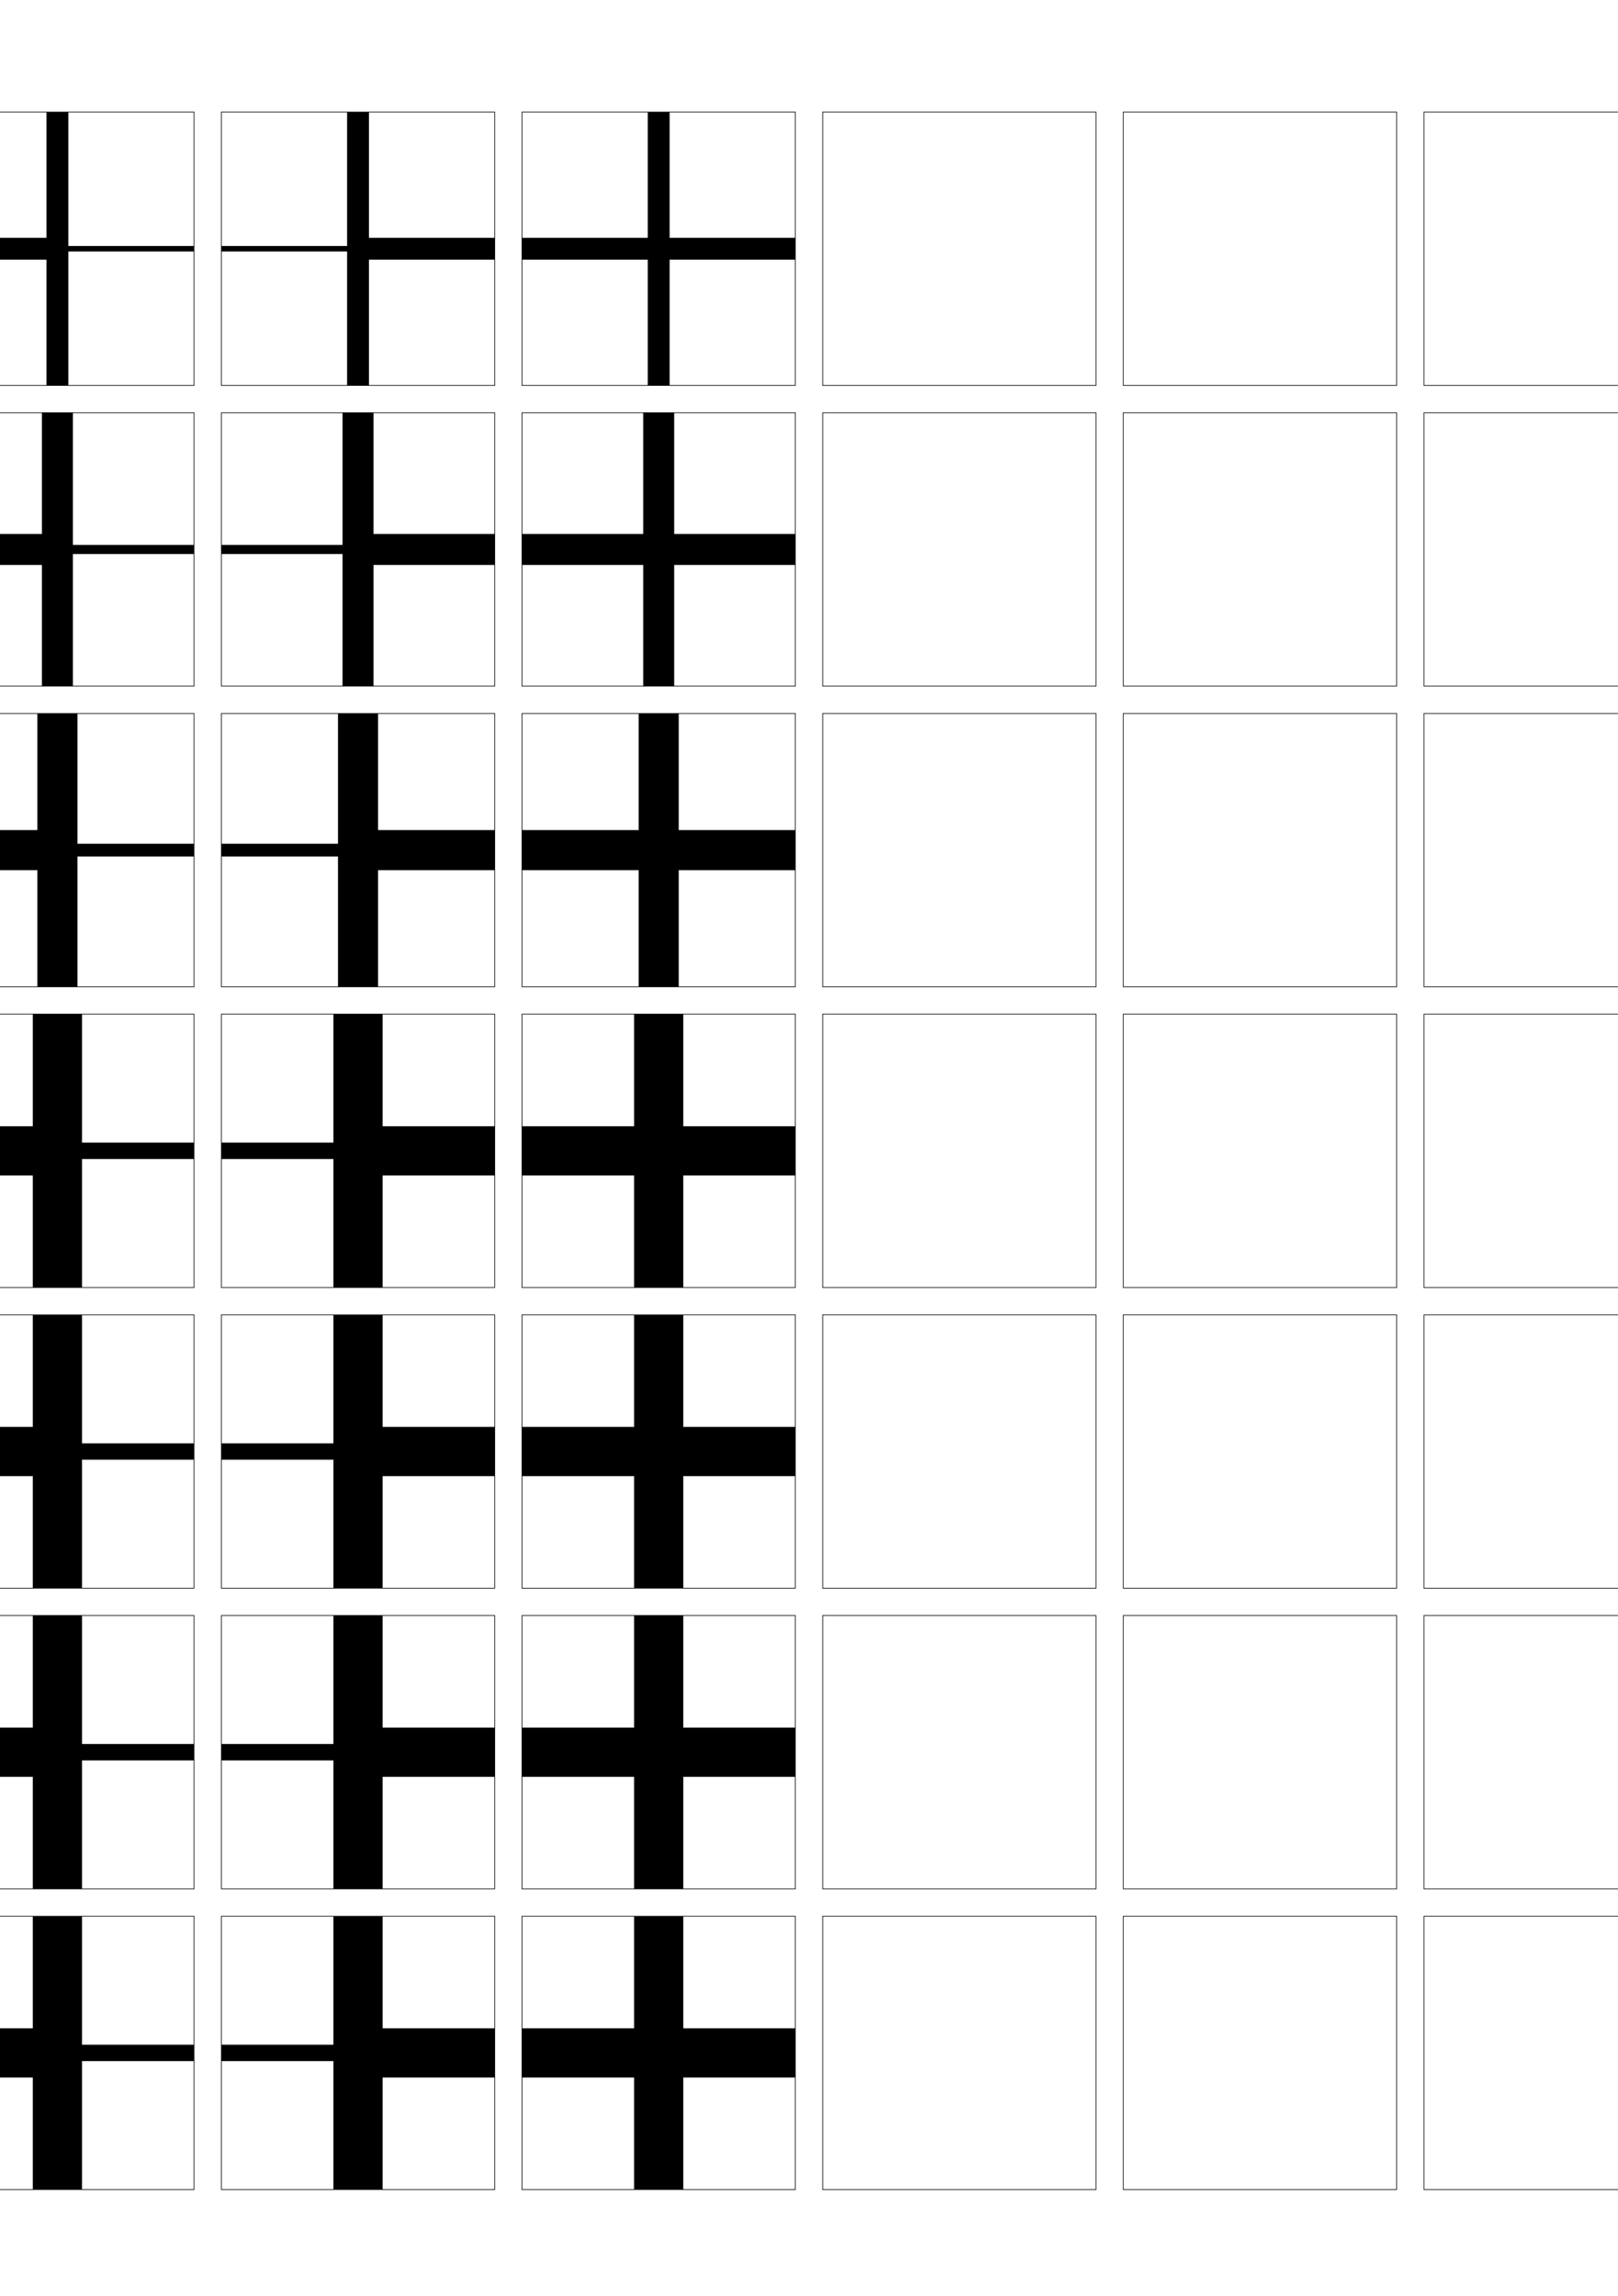 <?xml version="1.0" encoding="utf-8"?>
<!-- Generator: Adobe Illustrator 15.0.2, SVG Export Plug-In . SVG Version: 6.00 Build 0)  -->
<!DOCTYPE svg PUBLIC "-//W3C//DTD SVG 1.1//EN" "http://www.w3.org/Graphics/SVG/1.1/DTD/svg11.dtd">
<svg version="1.1" id="glyphs" xmlns="http://www.w3.org/2000/svg" xmlns:xlink="http://www.w3.org/1999/xlink" x="0px" y="0px"
	 width="592px" height="840px" viewBox="0 0 592 840" enable-background="new 0 0 592 840" xml:space="preserve">
<g>
	<rect x="-139" y="41" fill="none" stroke="#000000" stroke-width="0.25" width="100" height="100"/>
	<rect x="-29" y="41" fill="none" stroke="#000000" stroke-width="0.25" width="100" height="100"/>
	<rect x="-139" y="151" fill="none" stroke="#000000" stroke-width="0.25" width="100" height="100"/>
	<rect x="-29" y="151" fill="none" stroke="#000000" stroke-width="0.25" width="100" height="100"/>
	<rect x="-139" y="261" fill="none" stroke="#000000" stroke-width="0.25" width="100" height="100"/>
	<rect x="-29" y="261" fill="none" stroke="#000000" stroke-width="0.25" width="100" height="100"/>
	<rect x="-139" y="371" fill="none" stroke="#000000" stroke-width="0.25" width="100" height="100"/>
	<rect x="-29" y="371" fill="none" stroke="#000000" stroke-width="0.25" width="100" height="100"/>
	<rect x="-139" y="481" fill="none" stroke="#000000" stroke-width="0.25" width="100" height="100"/>
	<rect x="-29" y="481" fill="none" stroke="#000000" stroke-width="0.25" width="100" height="100"/>
	<rect x="-139" y="591" fill="none" stroke="#000000" stroke-width="0.25" width="100" height="100"/>
	<rect x="-29" y="591" fill="none" stroke="#000000" stroke-width="0.25" width="100" height="100"/>
	<rect x="-139" y="701" fill="none" stroke="#000000" stroke-width="0.25" width="100" height="100"/>
	<rect x="-29" y="701" fill="none" stroke="#000000" stroke-width="0.25" width="100" height="100"/>
	<rect x="521" y="41" fill="none" stroke="#000000" stroke-width="0.25" width="100" height="100"/>
	<rect x="631" y="41" fill="none" stroke="#000000" stroke-width="0.25" width="100" height="100"/>
	<rect x="521" y="151" fill="none" stroke="#000000" stroke-width="0.25" width="100" height="100"/>
	<rect x="631" y="151" fill="none" stroke="#000000" stroke-width="0.25" width="100" height="100"/>
	<rect x="521" y="261" fill="none" stroke="#000000" stroke-width="0.25" width="100" height="100"/>
	<rect x="631" y="261" fill="none" stroke="#000000" stroke-width="0.25" width="100" height="100"/>
	<rect x="521" y="371" fill="none" stroke="#000000" stroke-width="0.25" width="100" height="100"/>
	<rect x="631" y="371" fill="none" stroke="#000000" stroke-width="0.25" width="100" height="100"/>
	<rect x="521" y="481" fill="none" stroke="#000000" stroke-width="0.25" width="100" height="100"/>
	<rect x="631" y="481" fill="none" stroke="#000000" stroke-width="0.25" width="100" height="100"/>
	<rect x="521" y="591" fill="none" stroke="#000000" stroke-width="0.25" width="100" height="100"/>
	<rect x="631" y="591" fill="none" stroke="#000000" stroke-width="0.25" width="100" height="100"/>
	<rect x="521" y="701" fill="none" stroke="#000000" stroke-width="0.25" width="100" height="100"/>
	<rect x="631" y="701" fill="none" stroke="#000000" stroke-width="0.25" width="100" height="100"/>
	<rect x="81" y="41" fill="none" stroke="#000000" stroke-width="0.25" width="100" height="100"/>
	<rect x="191" y="41" fill="none" stroke="#000000" stroke-width="0.25" width="100" height="100"/>
	<rect x="301" y="41" fill="none" stroke="#000000" stroke-width="0.25" width="100" height="100"/>
	<rect x="411" y="41" fill="none" stroke="#000000" stroke-width="0.25" width="100" height="100"/>
	<rect x="81" y="151" fill="none" stroke="#000000" stroke-width="0.25" width="100" height="100"/>
	<rect x="191" y="151" fill="none" stroke="#000000" stroke-width="0.25" width="100" height="100"/>
	<rect x="301" y="151" fill="none" stroke="#000000" stroke-width="0.25" width="100" height="100"/>
	<rect x="411" y="151" fill="none" stroke="#000000" stroke-width="0.25" width="100" height="100"/>
	<rect x="81" y="261" fill="none" stroke="#000000" stroke-width="0.25" width="100" height="100"/>
	<rect x="191" y="261" fill="none" stroke="#000000" stroke-width="0.25" width="100" height="100"/>
	<rect x="301" y="261" fill="none" stroke="#000000" stroke-width="0.25" width="100" height="100"/>
	<rect x="411" y="261" fill="none" stroke="#000000" stroke-width="0.25" width="100" height="100"/>
	<rect x="81" y="371" fill="none" stroke="#000000" stroke-width="0.25" width="100" height="100"/>
	<rect x="191" y="371" fill="none" stroke="#000000" stroke-width="0.25" width="100" height="100"/>
	<rect x="301" y="371" fill="none" stroke="#000000" stroke-width="0.25" width="100" height="100"/>
	<rect x="411" y="371" fill="none" stroke="#000000" stroke-width="0.25" width="100" height="100"/>
	<rect x="81" y="481" fill="none" stroke="#000000" stroke-width="0.25" width="100" height="100"/>
	<rect x="191" y="481" fill="none" stroke="#000000" stroke-width="0.25" width="100" height="100"/>
	<rect x="301" y="481" fill="none" stroke="#000000" stroke-width="0.25" width="100" height="100"/>
	<rect x="411" y="481" fill="none" stroke="#000000" stroke-width="0.25" width="100" height="100"/>
	<rect x="81" y="591" fill="none" stroke="#000000" stroke-width="0.25" width="100" height="100"/>
	<rect x="191" y="591" fill="none" stroke="#000000" stroke-width="0.25" width="100" height="100"/>
	<rect x="301" y="591" fill="none" stroke="#000000" stroke-width="0.25" width="100" height="100"/>
	<rect x="411" y="591" fill="none" stroke="#000000" stroke-width="0.25" width="100" height="100"/>
	<rect x="81" y="701" fill="none" stroke="#000000" stroke-width="0.25" width="100" height="100"/>
	<rect x="191" y="701" fill="none" stroke="#000000" stroke-width="0.25" width="100" height="100"/>
	<rect x="301" y="701" fill="none" stroke="#000000" stroke-width="0.25" width="100" height="100"/>
	<rect x="411" y="701" fill="none" stroke="#000000" stroke-width="0.25" width="100" height="100"/>
</g>
<polygon points="-88,41 -88,87 -39,87 -39,95 -85,95 -85,141 -93,141 -93,95 -139,95 -139,87 -90,87 -90,41 "/>
<polygon points="-87.333,151 -87.333,195.333 -39,195.333 -39,206.666 -83.333,206.666 
	-83.333,251 -94.667,251 -94.667,206.666 -139,206.666 -139,195.333 -90.667,195.333 
	-90.667,151 "/>
<polygon points="-86.667,261 -86.667,303.667 -39,303.667 -39,318.333 -81.667,318.333 
	-81.667,361 -96.333,361 -96.333,318.333 -139,318.333 -139,303.667 -91.333,303.667 
	-91.333,261 "/>
<polygon points="-86,371 -86,412 -39,412 -39,430 -80,430 -80,471 -98,471 -98,430 -139,430 -139,412 -92,412 -92,371 "/>
<polygon points="-86,481 -86,522 -39,522 -39,540 -80,540 -80,581 -98,581 
	-98,540 -139,540 -139,522 -92,522 -92,481 "/>
<polygon points="-86,591 -86,632 -39,632 -39,650 -80,650 -80,691 -98,691 -98,650 -139,650 -139,632 -92,632 -92,591 "/>
<polygon points="-86,701 -86,742 -39,742 -39,760 -80,760 -80,801 -98,801 -98,760 -139,760 -139,742 -92,742 -92,701 "/>
<polygon points="245,41 245,87 291,87 291,95 245,95 245,141 237,141 237,95 191,95 191,87 237,87 237,41 "/>
<polygon points="246.667,151 246.667,195.333 291,195.333 291,206.666 246.667,206.666 
	246.667,251 235.333,251 235.333,206.666 191,206.666 191,195.333 235.333,195.333 
	235.333,151 "/>
<polygon points="248.333,261 248.333,303.667 291,303.667 291,318.333 248.333,318.333 
	248.333,361 233.667,361 233.667,318.333 191,318.333 191,303.667 233.667,303.667 
	233.667,261 "/>
<polygon points="250,371 250,412 291,412 291,430 250,430 250,471 232,471 232,430 191,430 191,412 232,412 232,371 "/>
<polygon points="250,481 250,522 291,522 291,540 250,540 250,581 232,581 
	232,540 191,540 191,522 232,522 232,481 "/>
<polygon points="250,591 250,632 291,632 291,650 250,650 250,691 232,691 232,650 191,650 191,632 232,632 232,591 "/>
<polygon points="250,701 250,742 291,742 291,760 250,760 250,801 232,801 232,760 191,760 191,742 232,742 232,701 "/>
<polygon points="71,92 25,92 25,141 17,141 17,95 -29,95 -29,87 17,87 17,41 25,41 25,90 71,90 "/>
<polygon points="71,202.666 26.666,202.666 26.666,251 15.333,251 15.333,206.666 
	-29,206.666 -29,195.333 15.333,195.333 15.333,151 26.666,151 
	26.666,199.333 71,199.333 "/>
<polygon points="71,313.333 28.333,313.333 28.333,361 13.667,361 13.667,318.333 -29,318.333 
	-29,303.667 13.667,303.667 13.667,261 28.333,261 28.333,308.667 71,308.667 "/>
<polygon points="71,424 30,424 30,471 12,471 12,430 -29,430 -29,412 12,412 12,371 30,371 30,418 71,418 "/>
<polygon points="71,534 30,534 30,581 12,581 12,540 -29,540 -29,522 12,522 12,481 30,481 30,528 71,528 "/>
<polygon points="71,644 30,644 30,691 12,691 12,650 -29,650 -29,632 12,632 12,591 30,591 30,638 71,638 "/>
<polygon points="71,754 30,754 30,801 12,801 12,760 -29,760 -29,742 12,742 12,701 30,701 30,748 71,748 "/>
<polygon points="81,90 127,90 127,41 135,41 135,87 181,87 181,95 135,95 135,141 127,141 127,92 81,92 "/>
<polygon points="81,199.333 125.333,199.333 125.333,151 136.667,151 136.667,195.333 
	181,195.333 181,206.666 136.667,206.666 136.667,251 125.333,251 
	125.333,202.666 81,202.666 "/>
<polygon points="81,308.667 123.667,308.667 123.667,261 138.333,261 138.333,303.667 181,303.667 
	181,318.333 138.333,318.333 138.333,361 123.667,361 123.667,313.333 81,313.333 "/>
<polygon points="81,418 122,418 122,371 140,371 140,412 181,412 181,430 140,430 140,471 122,471 122,424 81,424 "/>
<polygon points="81,528 122,528 122,481 140,481 140,522 181,522 181,540 140,540 140,581 122,581 122,534 81,534 
	"/>
<polygon points="81,638 122,638 122,591 140,591 140,632 181,632 181,650 140,650 140,691 122,691 122,644 81,644 "/>
<polygon points="81,748 122,748 122,701 140,701 140,742 181,742 181,760 140,760 140,801 122,801 122,754 81,754 "/>
</svg>
